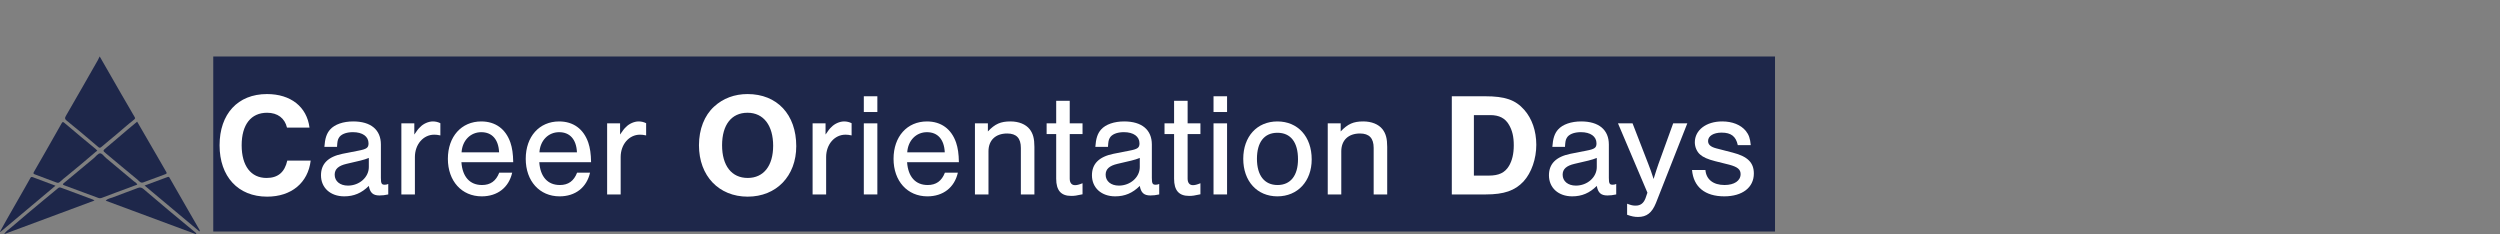 <?xml version="1.0" encoding="UTF-8"?>
<svg id="Layer_1" data-name="Layer 1" xmlns="http://www.w3.org/2000/svg" viewBox="0 0 3838.64 359.73">
  <rect x="0" y="0" width="3838.64" height="359.73" fill="#808080" stroke="none"/>
  <defs>
    <style>
      .cls-1 {
        fill: #fff;
      }

      .cls-2 {
        fill: #1e274a;
      }
    </style>
  </defs>
  <rect class="cls-2" x="327.45" y="86.74" width="2398.01" height="268.74"/>
  <g>
    <path class="cls-2" d="M153.04,86.63c11.25,19.6,22.01,38.39,32.83,57.16,6.87,11.92,13.81,23.8,20.73,35.68,1.05,1.8,1.33,2.57-.95,4.36-9.43,7.36-18.34,15.38-27.5,23.08-7.51,6.32-15.19,12.44-22.61,18.86-1.79,1.55-3.04,1.33-4.49,.1-8.89-7.51-17.71-15.1-26.63-22.58-7.27-6.09-14.58-12.12-21.99-18.04-2.64-2.11-3.39-3.64-1.39-7.07,16.52-28.42,32.75-57,49.05-85.54,.95-1.67,1.71-3.44,2.97-6Z"/>
    <path class="cls-2" d="M149.36,231.37c-.98,.73-1.83,1.29-2.59,1.94-7.03,5.96-14.01,11.98-21.07,17.9-7.42,6.22-14.91,12.36-22.38,18.54-3.8,3.14-7.82,6.05-11.3,9.5-1.96,1.94-3.65,1.62-5.61,.88-10.83-4.06-21.62-8.24-32.48-12.23-2.47-.91-3.45-1.23-1.69-4.25,11.69-20.05,23.07-40.28,34.55-60.45,2.67-4.69,5.45-9.31,7.98-14.07,1.13-2.12,2.17-2.09,3.79-.72,8.54,7.22,17.07,14.45,25.65,21.61,7.56,6.32,15.19,12.55,22.77,18.84,.72,.6,1.31,1.36,2.39,2.49Z"/>
    <path class="cls-2" d="M210.58,186.79c11.46,19.76,22.76,39.23,34.04,58.72,3.6,6.21,7.06,12.51,10.76,18.67,1.23,2.05,.16,2.66-1.38,3.23-11.29,4.19-22.61,8.28-33.86,12.59-4.43,1.7-6.39-2.03-8.76-3.96-16.29-13.26-32.3-26.86-48.47-40.27-5.32-4.42-5.24-4.38,.14-8.85,11.38-9.45,22.54-19.14,33.82-28.71,4.51-3.82,9.08-7.57,13.71-11.42Z"/>
    <path class="cls-2" d="M210.84,283.43c-11,4.08-21.79,8.08-32.57,12.1-7.09,2.64-14.21,5.23-21.24,8.02-2.12,.84-3.98,1.14-6.19,.31-17.41-6.52-34.83-12.98-52.29-19.35-2.56-.93-2.35-1.87-.62-3.31,15.48-12.85,31.01-25.63,46.4-38.58,3.12-2.63,6.14-7.22,9.49-7.15,3.06,.07,6,4.67,9.05,7.21,14.16,11.86,28.34,23.7,42.51,35.56,1.75,1.47,4.11,2.24,5.46,5.19Z"/>
    <path class="cls-2" d="M301.29,359.73c-46.29-17.19-92.44-34.32-138.95-51.59,3.08-3.42,7.3-3.65,10.82-5.05,12.77-5.06,25.78-9.52,38.57-14.52,3.52-1.37,6.02-.5,8.55,1.64,13.26,11.22,26.46,22.52,39.79,33.68,13.31,11.15,26.74,22.16,40.11,33.24,.61,.5,1.33,.99,1.11,2.61Z"/>
    <path class="cls-2" d="M145.12,307.88c-46.39,17.25-92.22,34.3-138.83,51.63,2.95-4.73,7.18-7.11,10.63-10.1,16.26-14.07,32.84-27.78,49.34-41.57,7.49-6.26,15.09-12.38,22.56-18.66,1.55-1.3,2.71-1.82,4.84-1.01,16.4,6.22,32.88,12.25,49.33,18.37,.57,.21,1.06,.65,2.13,1.34Z"/>
    <path class="cls-2" d="M306.37,355.48c-28.05-23.47-55.98-46.84-84.34-70.57,12.15-4.5,23.8-8.8,35.43-13.16,2.08-.78,2.57,.69,3.31,1.97,9.09,15.85,18.18,31.71,27.29,47.56,5.99,10.41,12.04,20.8,18.01,31.22,.37,.64,1.17,1.27,.29,2.98Z"/>
    <path class="cls-2" d="M85.14,285.14c-28.33,23.79-56.4,47.37-84.46,70.94-.23-.15-.45-.3-.68-.45,3.56-6.39,7.07-12.82,10.69-19.18,9.12-16.02,18.29-32.01,27.43-48.02,2.86-5,5.78-9.97,8.5-15.05,1.03-1.93,1.97-1.99,3.92-1.24,11.3,4.37,22.67,8.54,34.61,13Z"/>
  </g>
  <g>
    <path class="cls-1" d="M440.67,195.95c-3.39-14.46-14.46-22.83-30.51-22.83-24.86,0-39.1,18.31-39.1,49.95s14.24,50.17,38.19,50.17c17.4,0,27.8-8.59,31.87-26.67h35.93c-4.07,34.13-29.61,55.37-66.9,55.37-44.52,0-73-30.74-73-78.87s28.02-78.65,72.77-78.65c36.39,0,61.25,19.44,65.31,51.53h-34.58Z"/>
    <path class="cls-1" d="M498.07,225.55c.9-12.88,3.39-20.57,8.81-26.67,7.01-7.91,20.11-12.43,35.48-12.43,27.12,0,42.49,12.88,42.49,35.48v51.3c0,8.59,1.13,10.4,5.88,10.4,1.81,0,2.94-.23,5.42-1.13v16.05c-4.97,1.13-9.27,1.58-13.56,1.58-9.94,0-14.46-4.29-16.27-14.69-11.07,11.07-23.05,16.04-37.74,16.04-21.24,0-35.71-13.11-35.71-32.32,0-17.63,10.85-28.48,33-33l24.18-4.75c13.11-2.49,15.82-4.52,15.82-11.3,0-10.62-9.27-17.18-23.96-17.18-10.62,0-18.98,3.39-21.92,9.27-1.58,2.94-2.03,5.42-2.49,13.33h-19.44Zm68.25,16.95c-3.84,1.58-7.46,2.71-12.88,4.07l-21.24,4.97c-12.66,2.94-18.31,8.14-18.31,16.72,0,9.94,8.14,16.72,20.34,16.72,17.63,0,32.09-12.88,32.09-28.48v-14.01Z"/>
    <path class="cls-1" d="M636.16,189.39v17.18c4.29-6.33,6.1-8.81,9.04-11.53,4.97-5.2,12.88-8.59,19.44-8.59,4.07,0,7.91,.9,11.53,2.71v18.76c-4.29-.9-6.55-1.13-9.49-1.13-16.72,0-29.61,14.92-29.61,34.35v57.4h-20.79v-109.16h19.89Z"/>
    <path class="cls-1" d="M708.48,249.06c1.58,22.37,12.88,35.03,31.64,35.03,12.88,0,21.47-6.1,26.44-18.98h19.89c-5.2,22.83-22.6,36.38-46.78,36.38-30.74,0-51.98-23.5-51.98-57.63s20.79-57.4,51.3-57.4c21.7,0,37.52,11.53,44.75,32.54,2.71,8.14,4.07,16.95,4.29,30.06h-79.55Zm57.86-15.14c-.9-19.89-10.85-30.96-27.35-30.96s-29.15,12.66-30.28,30.96h57.63Z"/>
    <path class="cls-1" d="M828.03,249.06c1.58,22.37,12.88,35.03,31.64,35.03,12.88,0,21.47-6.1,26.44-18.98h19.89c-5.2,22.83-22.6,36.38-46.78,36.38-30.74,0-51.98-23.5-51.98-57.63s20.79-57.4,51.3-57.4c21.7,0,37.52,11.53,44.75,32.54,2.71,8.14,4.07,16.95,4.29,30.06h-79.55Zm57.86-15.14c-.9-19.89-10.85-30.96-27.35-30.96s-29.15,12.66-30.28,30.96h57.63Z"/>
    <path class="cls-1" d="M952.1,189.39v17.18c4.29-6.33,6.1-8.81,9.04-11.53,4.97-5.2,12.88-8.59,19.44-8.59,4.07,0,7.91,.9,11.53,2.71v18.76c-4.29-.9-6.55-1.13-9.49-1.13-16.72,0-29.61,14.92-29.61,34.35v57.4h-20.79v-109.16h19.89Z"/>
    <path class="cls-1" d="M1222.62,224.42c0,45.88-30.51,77.52-74.58,77.52s-74.81-31.64-74.81-78.87c0-24.63,8.36-45.88,23.28-59.44,13.79-12.66,31.41-19.21,51.3-19.21,45.43,0,74.81,31.41,74.81,80Zm-113.9-1.36c0,31.41,14.69,50.17,39.32,50.17s39.1-18.76,39.1-49.49-14.46-50.62-39.32-50.62-39.1,18.76-39.1,49.95Z"/>
    <path class="cls-1" d="M1267.59,189.39v17.18c4.29-6.33,6.1-8.81,9.04-11.53,4.97-5.2,12.88-8.59,19.44-8.59,4.07,0,7.91,.9,11.53,2.71v18.76c-4.29-.9-6.55-1.13-9.49-1.13-16.72,0-29.61,14.92-29.61,34.35v57.4h-20.79v-109.16h19.89Z"/>
    <path class="cls-1" d="M1347.14,171.99h-20.79v-24.18h20.79v24.18Zm0,126.56h-20.79v-109.16h20.79v109.16Z"/>
    <path class="cls-1" d="M1392.79,249.06c1.58,22.37,12.88,35.03,31.64,35.03,12.88,0,21.47-6.1,26.44-18.98h19.89c-5.2,22.83-22.6,36.38-46.78,36.38-30.74,0-51.98-23.5-51.98-57.63s20.79-57.4,51.3-57.4c21.7,0,37.52,11.53,44.75,32.54,2.71,8.14,4.07,16.95,4.29,30.06h-79.55Zm57.86-15.14c-.9-19.89-10.85-30.96-27.35-30.96s-29.15,12.66-30.28,30.96h57.63Z"/>
    <path class="cls-1" d="M1516.86,189.39v12.43c10.85-11.53,19.66-15.37,34.58-15.37,12.88,0,23.5,4.29,29.61,11.98,5.2,6.78,7.23,14.46,7.23,27.12v73h-20.79v-71.42c0-14.92-6.78-22.15-21.02-22.15-17.85,0-28.7,10.4-28.7,27.35v66.22h-20.79v-109.16h19.89Z"/>
    <path class="cls-1" d="M1662.18,205.89h-19.66v68.48c0,6.33,2.94,9.94,8.14,9.94,2.94,0,5.88-.68,11.53-2.94v16.95c-9.04,2.03-12.43,2.49-17.4,2.49-15.59,0-23.05-8.36-23.05-26.44v-68.48h-14.69v-16.5h14.69v-34.58h20.79v34.58h19.66v16.5Z"/>
    <path class="cls-1" d="M1681.84,225.55c.9-12.88,3.39-20.57,8.81-26.67,7.01-7.91,20.11-12.43,35.48-12.43,27.12,0,42.49,12.88,42.49,35.48v51.3c0,8.59,1.13,10.4,5.88,10.4,1.81,0,2.94-.23,5.42-1.13v16.05c-4.97,1.13-9.27,1.58-13.56,1.58-9.94,0-14.46-4.29-16.27-14.69-11.07,11.07-23.05,16.04-37.74,16.04-21.24,0-35.71-13.11-35.71-32.32,0-17.63,10.85-28.48,33-33l24.18-4.75c13.11-2.49,15.82-4.52,15.82-11.3,0-10.62-9.27-17.18-23.96-17.18-10.62,0-18.98,3.39-21.92,9.27-1.58,2.94-2.03,5.42-2.49,13.33h-19.44Zm68.25,16.95c-3.84,1.58-7.46,2.71-12.88,4.07l-21.24,4.97c-12.66,2.94-18.31,8.14-18.31,16.72,0,9.94,8.14,16.72,20.34,16.72,17.63,0,32.09-12.88,32.09-28.48v-14.01Z"/>
    <path class="cls-1" d="M1843.2,205.89h-19.66v68.48c0,6.33,2.94,9.94,8.14,9.94,2.94,0,5.88-.68,11.53-2.94v16.95c-9.04,2.03-12.43,2.49-17.4,2.49-15.59,0-23.05-8.36-23.05-26.44v-68.48h-14.69v-16.5h14.69v-34.58h20.79v34.58h19.66v16.5Z"/>
    <path class="cls-1" d="M1884.1,171.99h-20.79v-24.18h20.79v24.18Zm0,126.56h-20.79v-109.16h20.79v109.16Z"/>
    <path class="cls-1" d="M2014.05,244.76c0,33.45-21.47,56.72-52.66,56.72s-52.43-23.28-52.43-57.63,21.24-57.4,52.43-57.4,52.66,23.05,52.66,58.31Zm-84.07-.9c0,25.54,11.53,40.23,31.64,40.23s31.41-14.69,31.41-39.55c0-26.22-11.3-40.68-31.64-40.68s-31.41,14.69-31.41,40Z"/>
    <path class="cls-1" d="M2058.57,189.39v12.43c10.85-11.53,19.66-15.37,34.58-15.37,12.88,0,23.5,4.29,29.61,11.98,5.2,6.78,7.23,14.46,7.23,27.12v73h-20.79v-71.42c0-14.92-6.78-22.15-21.02-22.15-17.85,0-28.7,10.4-28.7,27.35v66.22h-20.79v-109.16h19.89Z"/>
    <path class="cls-1" d="M2229.19,147.81h51.08c30.51,0,46.56,5.42,60.12,20.79,11.98,13.56,18.53,32.54,18.53,53.79s-7.23,42.71-19.66,56.27c-13.11,14.01-29.83,19.89-57.86,19.89h-52.21V147.81Zm56.73,121.81c15.37,0,24.63-4.29,30.96-14.69,4.97-8.36,7.46-18.76,7.46-31.87s-2.26-22.6-7.23-31.19c-5.88-10.4-15.14-15.14-28.93-15.14h-25.09v92.88h22.83Z"/>
    <path class="cls-1" d="M2383.55,225.55c.9-12.88,3.39-20.57,8.81-26.67,7.01-7.91,20.11-12.43,35.48-12.43,27.12,0,42.49,12.88,42.49,35.48v51.3c0,8.59,1.13,10.4,5.88,10.4,1.81,0,2.94-.23,5.42-1.13v16.05c-4.97,1.13-9.27,1.58-13.56,1.58-9.94,0-14.46-4.29-16.27-14.69-11.07,11.07-23.05,16.04-37.74,16.04-21.24,0-35.71-13.11-35.71-32.32,0-17.63,10.85-28.48,33-33l24.18-4.75c13.11-2.49,15.82-4.52,15.82-11.3,0-10.62-9.27-17.18-23.96-17.18-10.62,0-18.98,3.39-21.92,9.27-1.58,2.94-2.03,5.42-2.49,13.33h-19.44Zm68.25,16.95c-3.84,1.58-7.46,2.71-12.88,4.07l-21.24,4.97c-12.66,2.94-18.31,8.14-18.31,16.72,0,9.94,8.14,16.72,20.34,16.72,17.63,0,32.09-12.88,32.09-28.48v-14.01Z"/>
    <path class="cls-1" d="M2590.79,189.39l-48.14,122.26c-6.1,15.14-14.24,21.47-27.57,21.47-5.42,0-9.94-.9-16.72-3.39v-16.95c6.55,2.49,9.04,2.94,13.11,2.94,7.46,0,12.2-3.62,15.14-11.3l2.94-8.59-45.2-106.44h22.37l24.18,62.38c3.62,9.49,4.29,11.07,8.14,23.05,2.49-8.14,6.1-19.44,7.46-23.05l22.6-62.38h21.7Z"/>
    <path class="cls-1" d="M2668.31,222.84c-2.94-13.56-10.4-19.21-24.86-19.21-12.43,0-20.79,5.2-20.79,12.88,0,5.42,3.84,9.04,12.66,11.3l25.31,6.55c22.83,5.88,32.32,15.37,32.32,32.09,0,21.47-17.63,35.03-45.43,35.03-29.61,0-47.23-14.46-49.49-40.45h20.57c1.13,14.46,11.98,23.05,29.38,23.05,14.92,0,24.63-6.55,24.63-16.72,0-7.23-4.75-11.07-17.4-14.46l-21.7-5.42c-11.53-2.94-18.53-6.1-23.05-10.17-4.97-4.29-8.14-11.53-8.14-18.76,0-18.76,17.4-32.09,42.04-32.09,15.59,0,28.48,5.2,36.16,14.46,4.75,5.88,6.78,11.75,7.68,21.92h-19.89Z"/>
  </g>
</svg>